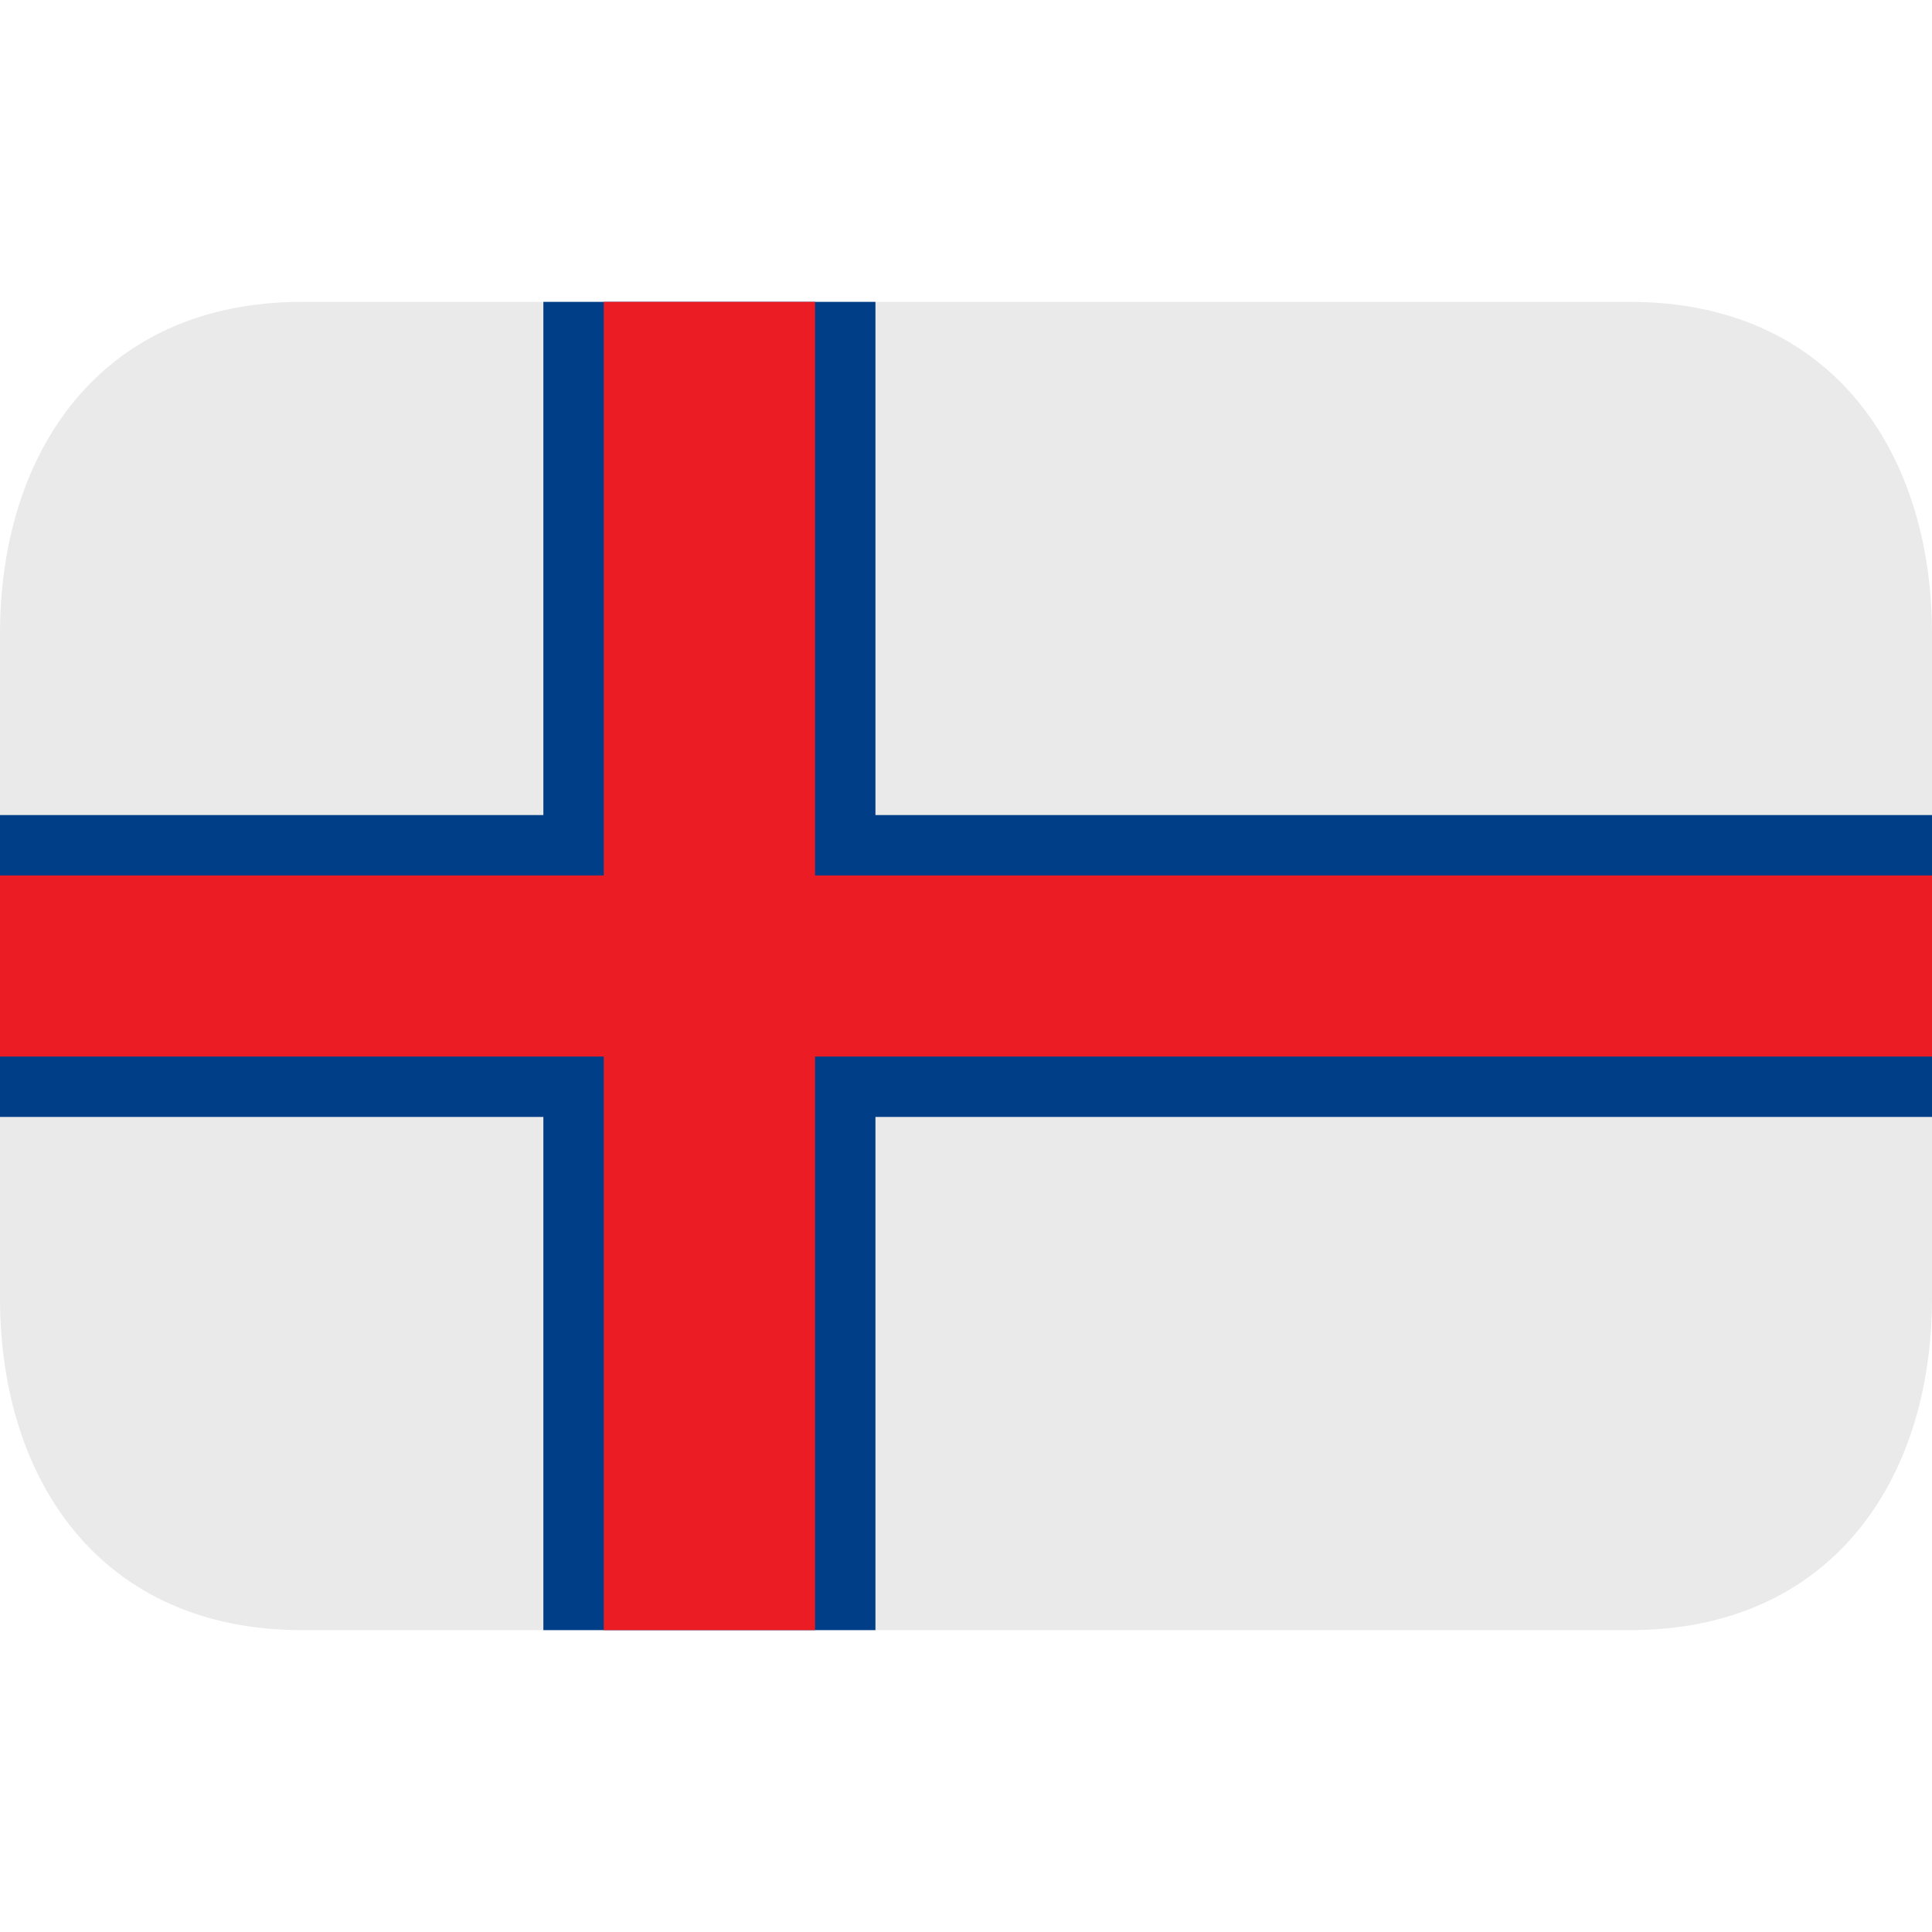 <svg xmlns="http://www.w3.org/2000/svg" xmlns:xlink="http://www.w3.org/1999/xlink" width="64" height="64" viewBox="0 0 64 64"><path fill="#eaeaea" d="M64 43c0 6.075-3.373 11-10 11H10C3.373 54 0 49.075 0 43V21c0-6.075 3.373-11 10-11h44c6.627 0 10 4.925 10 11z"/><path fill="#003f87" d="M18 10h11v44H18z"/><path fill="#003f87" d="M0 27h64v10H0z"/><path fill="#ec1c24" d="M20 10h7v44h-7z"/><path fill="#ec1c24" d="M0 29h64v6H0z"/></svg>